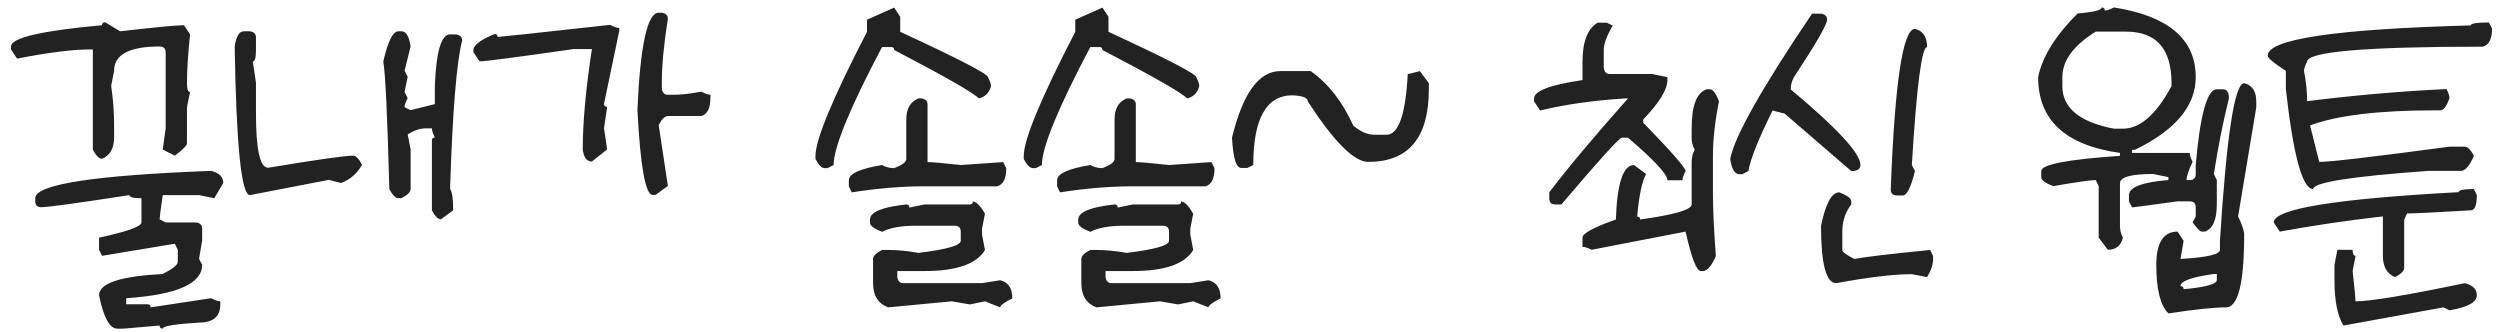 <svg width="173" height="23" viewBox="0 0 173 23" fill="none" xmlns="http://www.w3.org/2000/svg">
<path d="M7.274 1.542L8.315 2.164C10.753 1.885 12.226 1.745 12.733 1.745L13.152 2.38C13.008 3.81 12.937 4.927 12.937 5.731C12.937 6.155 13.008 6.366 13.152 6.366L12.937 7.42V9.934C12.937 10.069 12.657 10.348 12.099 10.771L11.261 10.352L11.464 8.88V3.637C11.464 3.357 11.324 3.218 11.045 3.218C8.946 3.218 7.896 3.776 7.896 4.894L7.693 5.947C7.829 6.87 7.896 7.78 7.896 8.677V9.515C7.896 10.268 7.617 10.759 7.059 10.987C6.855 10.987 6.644 10.776 6.424 10.352V3.421H6.221C5.036 3.421 3.356 3.632 1.181 4.056L0.762 3.421V3.218C0.762 2.617 2.861 2.126 7.059 1.745C7.059 1.61 7.131 1.542 7.274 1.542ZM14.612 11.825C15.171 11.961 15.45 12.24 15.45 12.663L14.828 13.717L13.774 13.501H11.261C11.117 14.5 11.045 15.058 11.045 15.177L11.464 15.393H13.571C13.851 15.435 13.99 15.575 13.99 15.812V16.649L13.774 17.906L13.99 18.325C13.99 19.629 12.238 20.399 8.734 20.636V21.055H10.207C10.351 21.055 10.423 21.127 10.423 21.27L14.612 20.636C14.883 20.78 15.095 20.852 15.247 20.852V21.055C15.247 21.901 14.756 22.324 13.774 22.324C12.099 22.426 11.261 22.565 11.261 22.743C11.117 22.743 11.045 22.671 11.045 22.527L8.531 22.743H8.112C7.588 22.743 7.169 21.973 6.855 20.433C6.855 19.603 8.324 19.112 11.261 18.96C11.955 18.605 12.302 18.325 12.302 18.122V17.284L12.099 16.865L7.059 17.703L6.855 17.284V16.446C8.811 16.023 9.788 15.672 9.788 15.393V13.717C9.229 13.717 8.95 13.645 8.95 13.501C5.336 14.06 3.305 14.339 2.856 14.339C2.577 14.339 2.438 14.199 2.438 13.92V13.717C2.438 12.76 6.496 12.13 14.612 11.825ZM16.875 2.164H17.294C17.573 2.206 17.713 2.346 17.713 2.583V3.421C17.713 3.979 17.641 4.259 17.497 4.259L17.713 5.731V7.839C17.713 10.352 17.992 11.609 18.551 11.609C21.919 11.051 23.879 10.771 24.429 10.771C24.632 10.771 24.839 10.983 25.051 11.406C24.712 12.016 24.226 12.435 23.591 12.663L22.753 12.447L17.294 13.501C16.701 13.501 16.35 10.073 16.24 3.218C16.342 2.515 16.553 2.164 16.875 2.164ZM27.577 2.164H27.78C28.102 2.164 28.314 2.515 28.415 3.218L27.996 4.894L28.212 5.312L27.996 6.366L28.212 6.785C28.068 7.056 27.996 7.268 27.996 7.42L28.415 7.623L30.091 7.204V5.947C30.184 3.569 30.535 2.38 31.145 2.38H31.564C31.843 2.422 31.982 2.562 31.982 2.799C31.593 4.305 31.314 7.733 31.145 13.082C31.288 13.26 31.36 13.751 31.36 14.555L30.51 15.177C30.315 15.177 30.108 14.969 29.888 14.555V9.718C29.888 9.582 29.955 9.515 30.091 9.515C29.955 9.244 29.888 9.032 29.888 8.88H29.469C29.088 8.88 28.669 9.02 28.212 9.299L28.415 10.352V13.082C28.415 13.285 28.203 13.497 27.78 13.717H27.577C27.374 13.717 27.162 13.505 26.942 13.082C26.807 8.012 26.667 5.071 26.523 4.259C26.837 2.862 27.188 2.164 27.577 2.164ZM45.582 0.882H45.798C46.077 0.924 46.217 1.064 46.217 1.301C45.938 3.053 45.798 4.525 45.798 5.719V6.138C45.84 6.417 45.98 6.557 46.217 6.557H46.636C47.135 6.557 47.766 6.485 48.527 6.341C48.798 6.485 49.01 6.557 49.162 6.557V6.76C49.162 7.488 48.95 7.911 48.527 8.029H46.217C46.014 8.029 45.802 8.237 45.582 8.651L46.217 12.866L45.366 13.488H45.163C44.664 13.488 44.312 11.529 44.109 7.61C44.304 3.125 44.795 0.882 45.582 0.882ZM42.218 1.72C42.489 1.864 42.7 1.936 42.852 1.936V2.139L41.799 7.179C41.799 7.323 41.871 7.395 42.015 7.395L41.799 8.867L42.015 10.34L40.961 11.178C40.605 11.178 40.394 10.898 40.326 10.34C40.326 8.452 40.538 6.138 40.961 3.396H39.691C35.739 3.963 33.568 4.246 33.179 4.246L32.76 3.611V3.396C32.844 3.065 33.335 2.718 34.232 2.354C34.368 2.354 34.435 2.422 34.435 2.558C34.571 2.558 37.165 2.278 42.218 1.72ZM61.876 0.526L62.295 1.161V2.202C66.349 4.073 68.376 5.122 68.376 5.351C68.511 5.621 68.579 5.829 68.579 5.973C68.444 6.43 68.164 6.709 67.741 6.811C67.335 6.404 65.38 5.287 61.876 3.459C61.876 3.324 61.808 3.256 61.673 3.256H61.038C58.804 7.479 57.687 10.2 57.687 11.419L57.268 11.635H57.065C56.861 11.635 56.65 11.423 56.43 11V10.797C56.43 9.663 57.619 6.798 59.997 2.202V1.364L61.876 0.526ZM63.552 6.811H63.768C64.047 6.853 64.186 6.993 64.186 7.229V11.216C64.483 11.216 65.249 11.284 66.484 11.419L69.417 11.216L69.633 11.635C69.633 12.363 69.421 12.782 68.998 12.892H63.971C62.413 12.892 60.738 13.031 58.943 13.31L58.74 12.892V12.473C58.74 12.024 59.506 11.673 61.038 11.419C61.283 11.563 61.563 11.635 61.876 11.635C62.435 11.423 62.714 11.212 62.714 11V8.283C62.714 7.53 62.993 7.039 63.552 6.811ZM67.322 13.945C67.551 13.945 67.83 14.225 68.16 14.783L67.957 15.824V16.243L68.16 17.297C67.585 18.27 66.188 18.757 63.971 18.757H62.092V19.176C62.134 19.455 62.274 19.595 62.511 19.595H67.957L69.214 19.392C69.772 19.527 70.052 19.946 70.052 20.648C69.493 20.928 69.214 21.135 69.214 21.27L68.16 20.852L67.119 21.067L65.862 20.852L61.457 21.27C60.763 21.008 60.416 20.45 60.416 19.595V17.919C60.416 17.716 60.623 17.509 61.038 17.297H61.457C62.126 17.297 62.824 17.365 63.552 17.5C65.507 17.263 66.484 16.984 66.484 16.662V16.04C66.484 15.761 66.345 15.621 66.065 15.621H63.349C62.358 15.621 61.588 15.761 61.038 16.04C60.48 15.829 60.2 15.617 60.2 15.405V15.202C60.2 14.677 61.038 14.326 62.714 14.148C62.858 14.148 62.93 14.22 62.93 14.364L63.971 14.148H67.119C67.255 14.148 67.322 14.081 67.322 13.945ZM76.288 0.526L76.707 1.161V2.202C80.761 4.073 82.788 5.122 82.788 5.351C82.924 5.621 82.991 5.829 82.991 5.973C82.856 6.43 82.576 6.709 82.153 6.811C81.747 6.404 79.792 5.287 76.288 3.459C76.288 3.324 76.22 3.256 76.085 3.256H75.45C73.216 7.479 72.099 10.2 72.099 11.419L71.68 11.635H71.477C71.273 11.635 71.062 11.423 70.842 11V10.797C70.842 9.663 72.031 6.798 74.409 2.202V1.364L76.288 0.526ZM77.964 6.811H78.18C78.459 6.853 78.599 6.993 78.599 7.229V11.216C78.895 11.216 79.661 11.284 80.897 11.419L83.829 11.216L84.045 11.635C84.045 12.363 83.833 12.782 83.41 12.892H78.383C76.826 12.892 75.15 13.031 73.356 13.31L73.152 12.892V12.473C73.152 12.024 73.918 11.673 75.45 11.419C75.696 11.563 75.975 11.635 76.288 11.635C76.847 11.423 77.126 11.212 77.126 11V8.283C77.126 7.53 77.405 7.039 77.964 6.811ZM81.734 13.945C81.963 13.945 82.242 14.225 82.572 14.783L82.369 15.824V16.243L82.572 17.297C81.997 18.27 80.6 18.757 78.383 18.757H76.504V19.176C76.546 19.455 76.686 19.595 76.923 19.595H82.369L83.626 19.392C84.185 19.527 84.464 19.946 84.464 20.648C83.905 20.928 83.626 21.135 83.626 21.27L82.572 20.852L81.531 21.067L80.274 20.852L75.869 21.27C75.175 21.008 74.828 20.45 74.828 19.595V17.919C74.828 17.716 75.035 17.509 75.45 17.297H75.869C76.538 17.297 77.236 17.365 77.964 17.5C79.919 17.263 80.897 16.984 80.897 16.662V16.04C80.897 15.761 80.757 15.621 80.478 15.621H77.761C76.77 15.621 76 15.761 75.45 16.04C74.892 15.829 74.612 15.617 74.612 15.405V15.202C74.612 14.677 75.45 14.326 77.126 14.148C77.27 14.148 77.342 14.22 77.342 14.364L78.383 14.148H81.531C81.667 14.148 81.734 14.081 81.734 13.945ZM88.606 4.919H90.7C91.919 5.782 92.901 7.039 93.645 8.689C94.153 9.113 94.64 9.324 95.106 9.324H95.943C96.781 9.324 97.272 7.923 97.416 5.122C97.484 5.122 97.763 5.054 98.254 4.919L98.876 5.757V6.176C98.876 9.527 97.48 11.203 94.686 11.203C93.705 11.203 92.308 9.807 90.497 7.014C90.497 6.768 90.146 6.629 89.443 6.595C87.632 6.595 86.727 8.203 86.727 11.419L86.308 11.622H85.889C85.542 11.622 85.33 10.924 85.254 9.527C85.999 6.455 87.116 4.919 88.606 4.919ZM111.184 1.567L111.603 1.771C111.188 2.473 110.98 3.032 110.98 3.446V4.703C111.023 4.982 111.162 5.122 111.399 5.122H114.332L115.386 5.338V5.541C115.386 6.193 114.827 7.103 113.71 8.271V8.486C115.665 10.501 116.643 11.618 116.643 11.838C116.499 12.109 116.427 12.32 116.427 12.473H115.386C115.386 12.066 114.476 11.085 112.656 9.527H112.237C112.06 9.527 110.663 11.068 108.048 14.148H107.629C107.35 14.148 107.21 14.009 107.21 13.729V13.31C108.437 11.685 110.253 9.519 112.656 6.811H112.453C110.278 6.946 108.319 7.225 106.575 7.648L106.156 7.014V6.811C106.156 6.294 107.273 5.871 109.508 5.541V4.284C109.508 2.888 109.859 1.982 110.562 1.567H111.184ZM118.115 6.176H118.318C118.53 6.176 118.742 6.455 118.953 7.014C118.674 8.41 118.534 9.667 118.534 10.784V13.31C118.534 14.419 118.602 15.888 118.737 17.716C118.466 18.351 118.187 18.698 117.899 18.757H117.696C117.4 18.757 117.049 17.847 116.643 16.027L110.143 17.284C109.872 17.149 109.66 17.081 109.508 17.081V16.446C109.508 16.15 110.278 15.731 111.818 15.19C111.903 12.676 112.322 11.419 113.075 11.419L113.913 12.041C113.634 12.523 113.426 13.505 113.291 14.986C113.426 14.986 113.494 15.054 113.494 15.19C115.872 14.859 117.062 14.512 117.062 14.148V11.203C117.062 10.89 117.133 10.611 117.277 10.365C117.133 10.12 117.062 9.84 117.062 9.527V8.905C117.062 7.297 117.413 6.387 118.115 6.176ZM126.015 0.945C126.294 0.988 126.434 1.127 126.434 1.364C126.434 1.694 125.668 3.023 124.136 5.351C123.992 5.596 123.92 5.875 123.92 6.188C127.136 8.871 128.744 10.615 128.744 11.419C128.744 11.698 128.533 11.838 128.109 11.838L123.501 7.864L122.663 7.648C121.69 9.604 121.131 11 120.987 11.838L120.568 12.054H120.365C120.044 12.054 119.832 11.703 119.73 11C120.018 9.46 121.906 6.108 125.393 0.945H126.015ZM132.515 1.999C133.073 2.134 133.353 2.553 133.353 3.256C132.98 3.256 132.629 5.977 132.299 11.419L132.515 11.838C132.235 12.963 131.956 13.526 131.677 13.526H131.258C130.979 13.526 130.839 13.387 130.839 13.107C131.118 5.702 131.677 1.999 132.515 1.999ZM127.271 13.31C127.83 13.522 128.109 13.734 128.109 13.945V14.148C127.695 14.682 127.487 15.312 127.487 16.04V17.297C127.487 17.432 127.767 17.64 128.325 17.919C129.011 17.784 130.758 17.576 133.568 17.297L133.771 17.716V17.919C133.771 18.3 133.632 18.719 133.353 19.176L132.299 18.973C131.063 18.973 129.32 19.18 127.068 19.595C126.366 19.595 126.015 18.27 126.015 15.621C126.336 14.081 126.755 13.31 127.271 13.31ZM145.444 0.514C145.58 0.514 145.647 0.586 145.647 0.729C145.8 0.729 146.011 0.658 146.282 0.514C150.057 1.106 151.944 2.714 151.944 5.338C151.944 7.327 150.544 9.003 147.742 10.365H147.539V10.581H151.525C151.525 10.725 151.593 10.932 151.729 11.203C151.449 11.779 151.31 12.198 151.31 12.46H151.525C151.805 12.46 151.944 12.32 151.944 12.041V11.419C152.249 7.923 152.736 6.176 153.404 6.176H153.823C154.103 6.176 154.242 6.383 154.242 6.798C153.827 8.474 153.48 10.221 153.201 12.041L153.404 12.46V14.136C153.404 15.211 153.125 15.841 152.566 16.027H152.363C152.253 16.027 152.042 15.816 151.729 15.393L151.944 14.974V14.352C151.944 14.072 151.805 13.933 151.525 13.933H150.688C148.665 14.212 147.615 14.352 147.539 14.352L147.323 13.933V13.514C147.323 12.955 148.233 12.604 150.053 12.46V12.257L148.999 12.041C147.467 12.041 146.701 12.253 146.701 12.676V15.608C146.701 15.921 146.769 16.201 146.904 16.446C146.769 17.005 146.422 17.284 145.863 17.284L145.229 16.446V12.879L145.025 12.46C144.678 12.46 143.701 12.6 142.093 12.879C141.534 12.676 141.255 12.468 141.255 12.257V11.838C141.255 11.381 143.07 11.03 146.701 10.784V10.581C142.926 10.056 141.039 8.309 141.039 5.338C141.318 3.941 142.228 2.473 143.769 0.933C144.886 0.84 145.444 0.7 145.444 0.514ZM142.715 5.338V5.96C142.715 7.466 143.904 8.448 146.282 8.905H146.904C148.089 8.905 149.211 7.923 150.269 5.96V5.757C150.269 3.379 149.219 2.189 147.12 2.189H145.025C143.485 3.146 142.715 4.195 142.715 5.338ZM155.296 5.757C155.854 5.892 156.134 6.311 156.134 7.014V7.433L154.877 14.974C155.156 15.549 155.296 15.972 155.296 16.243C155.296 19.595 154.877 21.27 154.039 21.27C153.21 21.27 151.881 21.41 150.053 21.689C149.494 21.131 149.215 20.014 149.215 18.338C149.215 16.797 149.706 16.027 150.688 16.027L151.106 16.662L150.891 17.919C152.71 17.817 153.62 17.606 153.62 17.284V16.662C154.077 9.392 154.636 5.757 155.296 5.757ZM150.891 19.798C151.035 19.798 151.106 19.87 151.106 20.014C152.638 19.87 153.404 19.658 153.404 19.379V18.96H153.201C151.661 19.172 150.891 19.451 150.891 19.798ZM172.234 1.555L172.45 1.974C172.45 2.693 172.239 3.112 171.815 3.23C163.707 3.23 159.653 3.577 159.653 4.271C159.509 4.542 159.438 4.754 159.438 4.906C159.581 5.643 159.653 6.341 159.653 7.001C162.979 6.586 166.196 6.307 169.302 6.163C169.437 6.434 169.505 6.646 169.505 6.798C169.302 7.356 169.094 7.636 168.883 7.636H168.464C164.604 7.636 161.735 7.983 159.856 8.677L160.491 11.203C161.261 11.203 164.266 10.852 169.505 10.149H170.559C170.762 10.149 170.973 10.361 171.193 10.784C170.923 11.419 170.643 11.766 170.355 11.825H168.045C162.73 12.206 160.072 12.625 160.072 13.082C159.327 13.082 158.697 10.776 158.181 6.163V4.906C157.343 4.365 156.924 4.013 156.924 3.853C156.924 2.71 161.608 2.012 170.978 1.758C170.978 1.622 171.396 1.555 172.234 1.555ZM171.193 13.082L171.396 13.501C171.396 14.204 171.257 14.555 170.978 14.555C168.523 14.699 167.055 14.771 166.572 14.771L166.369 15.19V18.541C166.369 18.744 166.158 18.956 165.734 19.176C165.176 18.947 164.896 18.456 164.896 17.703V14.974C162.451 15.253 160.072 15.604 157.762 16.027L157.343 15.393C157.343 14.453 161.608 13.755 170.14 13.298C170.14 13.154 170.491 13.082 171.193 13.082ZM161.748 17.284H162.802C162.802 17.564 162.869 17.703 163.005 17.703L162.802 18.757C162.937 19.976 163.005 20.674 163.005 20.852C164.029 20.852 166.547 20.433 170.559 19.595C171.117 19.73 171.396 20.009 171.396 20.433C171.396 20.915 170.766 21.262 169.505 21.474L169.086 21.27L162.167 22.527C161.752 21.859 161.545 20.809 161.545 19.379V18.338L161.748 17.284Z" fill="#222222"/>
</svg>
